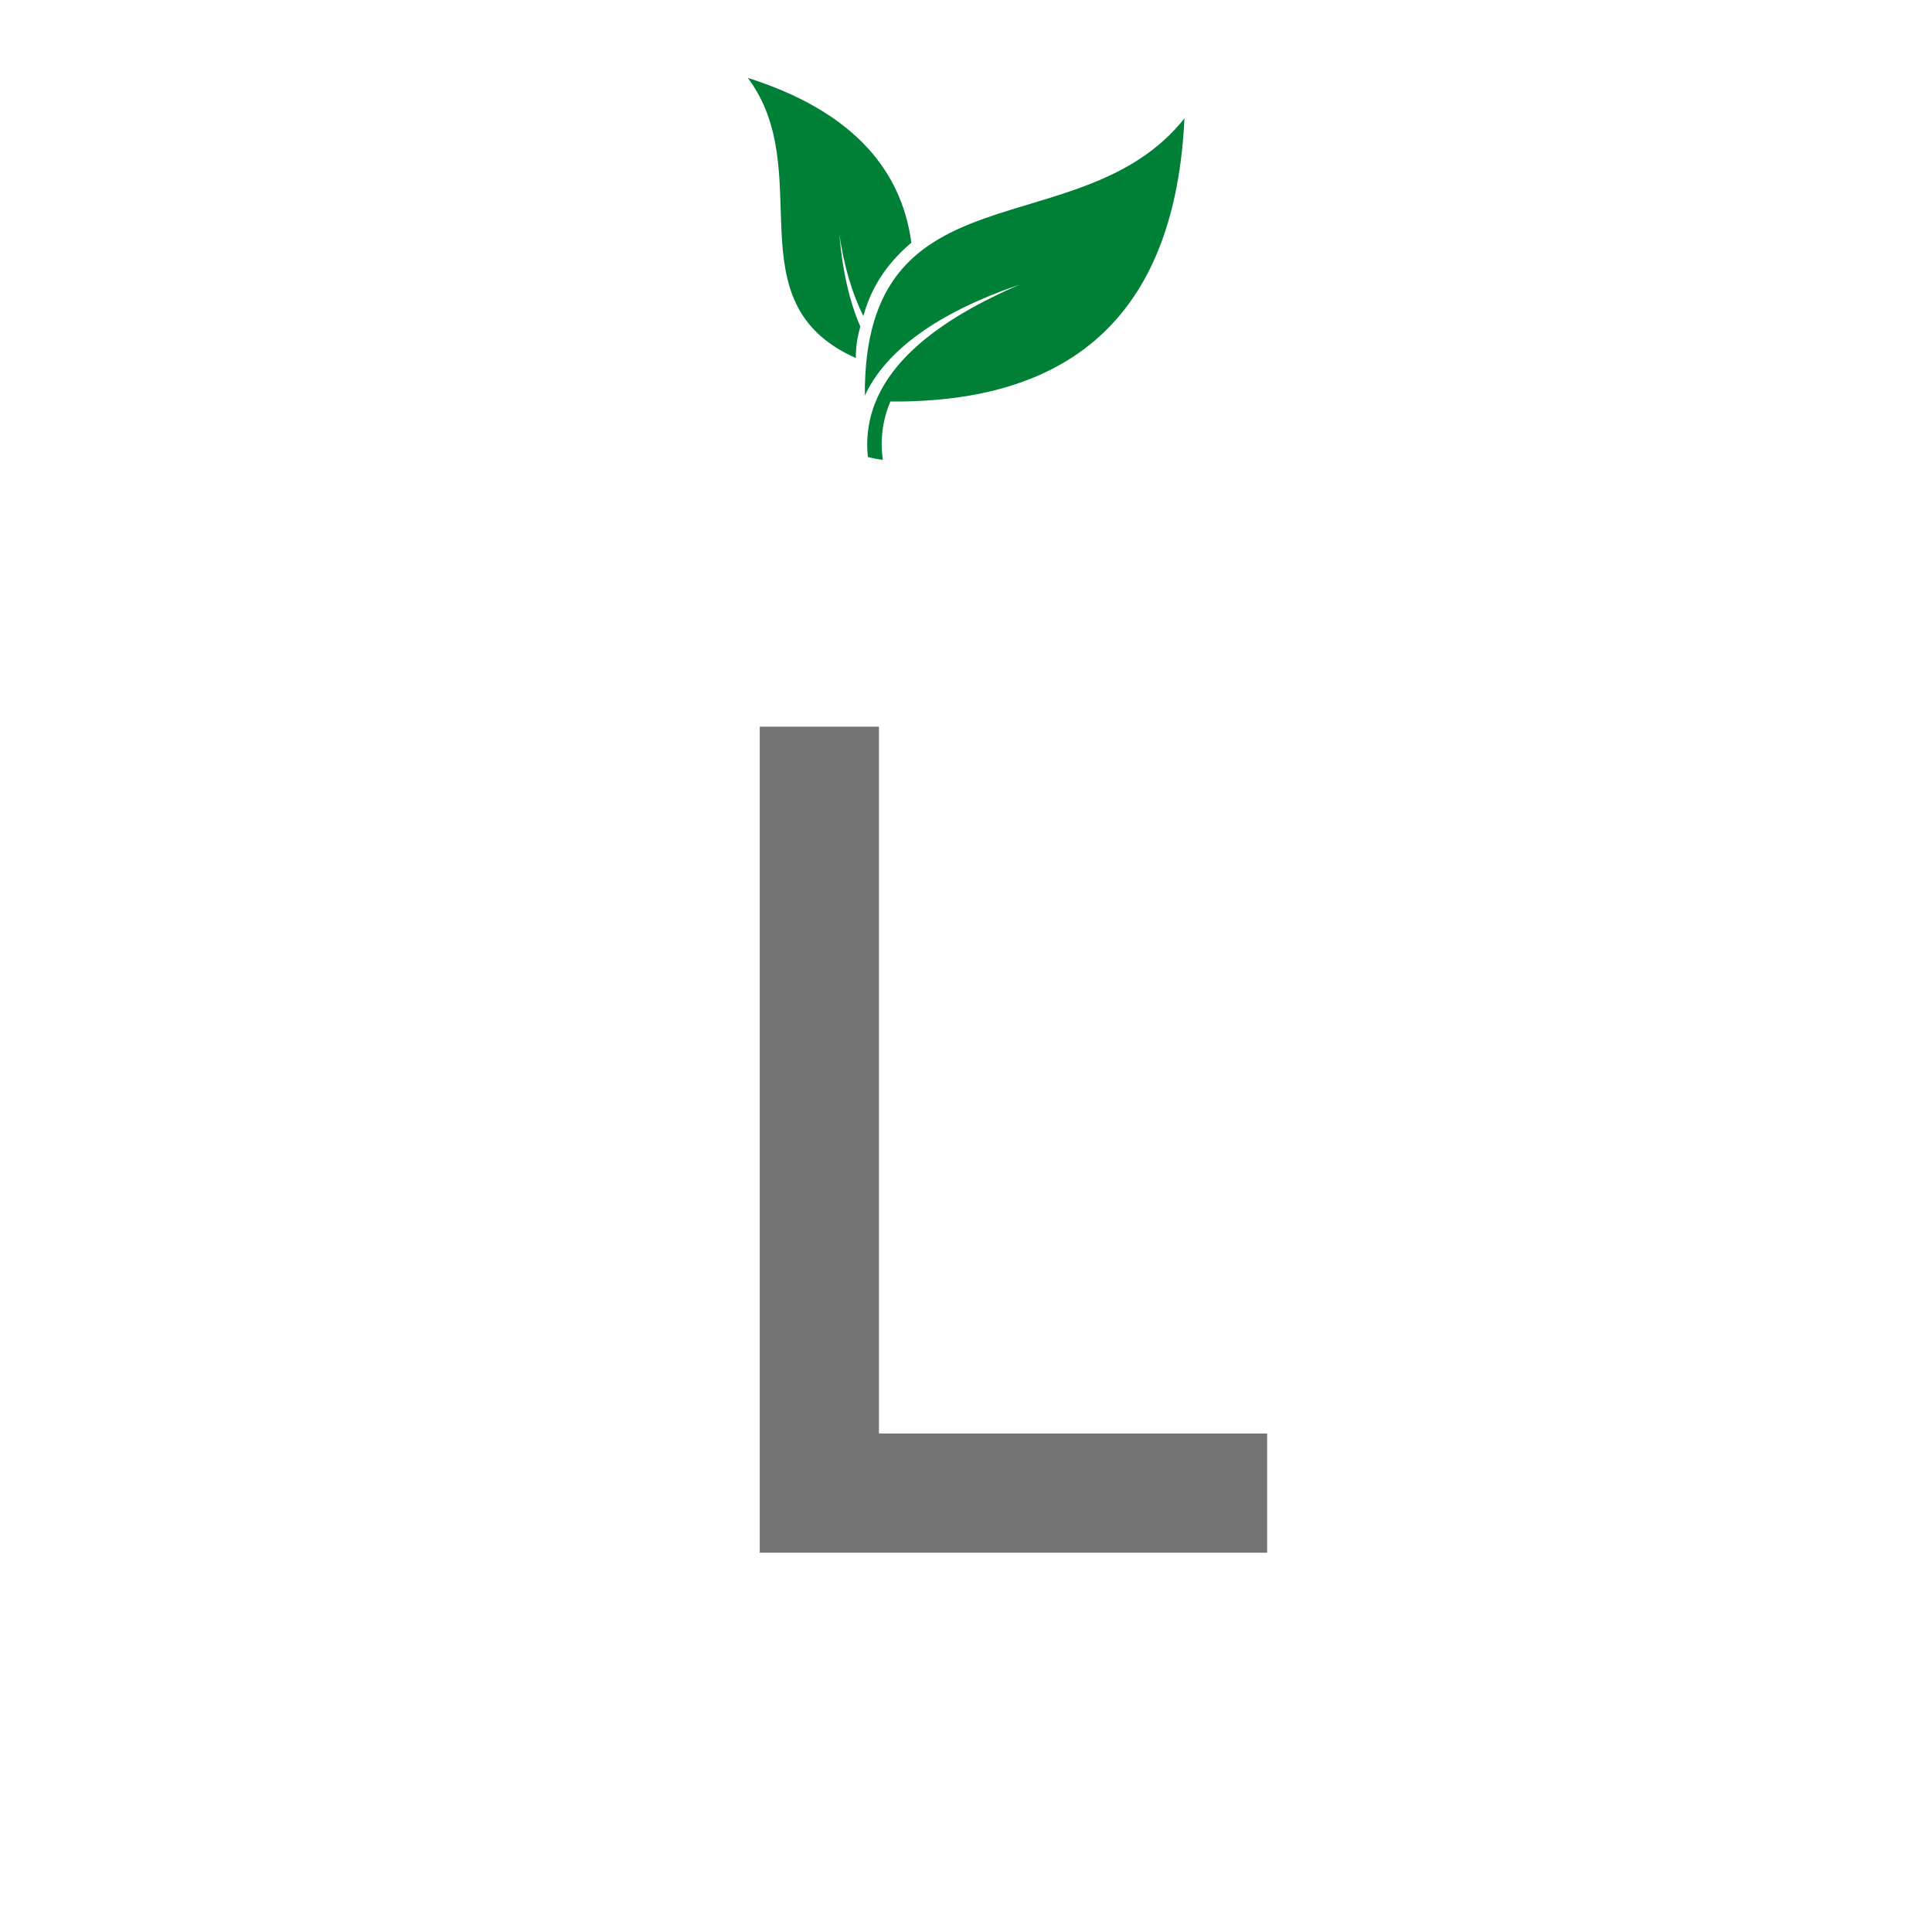 <?xml version="1.0" encoding="UTF-8"?>
<svg xmlns="http://www.w3.org/2000/svg" xmlns:xlink="http://www.w3.org/1999/xlink" width="375pt" height="375pt" viewBox="0 0 375 375" version="1.2">
<defs>
<g>
<symbol overflow="visible" id="glyph0-0">
<path style="stroke:none;" d="M 118.18 -23.133 L 42.828 -23.133 L 42.828 -160.324 L 19.695 -160.324 L 19.695 0 L 118.18 0 Z M 118.18 -23.133 "/>
</symbol>
</g>
<clipPath id="clip1">
  <path d="M 145.152 15.109 L 229.902 15.109 L 229.902 89.27 L 145.152 89.27 Z M 145.152 15.109 "/>
</clipPath>
</defs>
<g id="surface1">
<rect x="0" y="0" width="375" height="375" style="fill:rgb(100%,100%,100%);fill-opacity:1;stroke:none;"/>
<rect x="0" y="0" width="375" height="375" style="fill:rgb(100%,100%,100%);fill-opacity:1;stroke:none;"/>
<rect x="0" y="0" width="375" height="375" style="fill:rgb(100%,100%,100%);fill-opacity:1;stroke:none;"/>
<g style="fill:rgb(45.099%,45.099%,45.099%);fill-opacity:1;">
  <use xlink:href="#glyph0-0" x="127.773" y="301.377"/>
</g>
<g clip-path="url(#clip1)" clip-rule="nonzero">
<path style=" stroke:none;fill-rule:nonzero;fill:rgb(0%,50.2%,21.57%);fill-opacity:1;" d="M 145.152 15.117 C 164.375 21.227 174.855 31.984 176.895 47.105 C 172.816 50.594 169.324 54.957 167.578 61.352 C 165.539 57.285 163.789 51.758 162.914 45.355 C 163.5 52.629 164.953 58.738 166.992 63.387 C 166.414 65.422 166.121 67.172 166.121 69.496 C 141.945 58.738 158.836 33.434 145.152 15.117 Z M 229.902 22.969 C 228.156 59.902 209.227 78.227 172.816 77.934 C 171.363 81.418 170.777 85.203 171.363 89.27 C 169.324 88.984 168.453 88.691 168.453 88.691 C 166.699 71.531 183.883 61.352 197.863 55.25 C 181.844 60.773 171.945 68.047 167.867 76.77 C 167.578 31.398 209.805 48.27 229.902 22.969 "/>
</g>
</g>
</svg>
